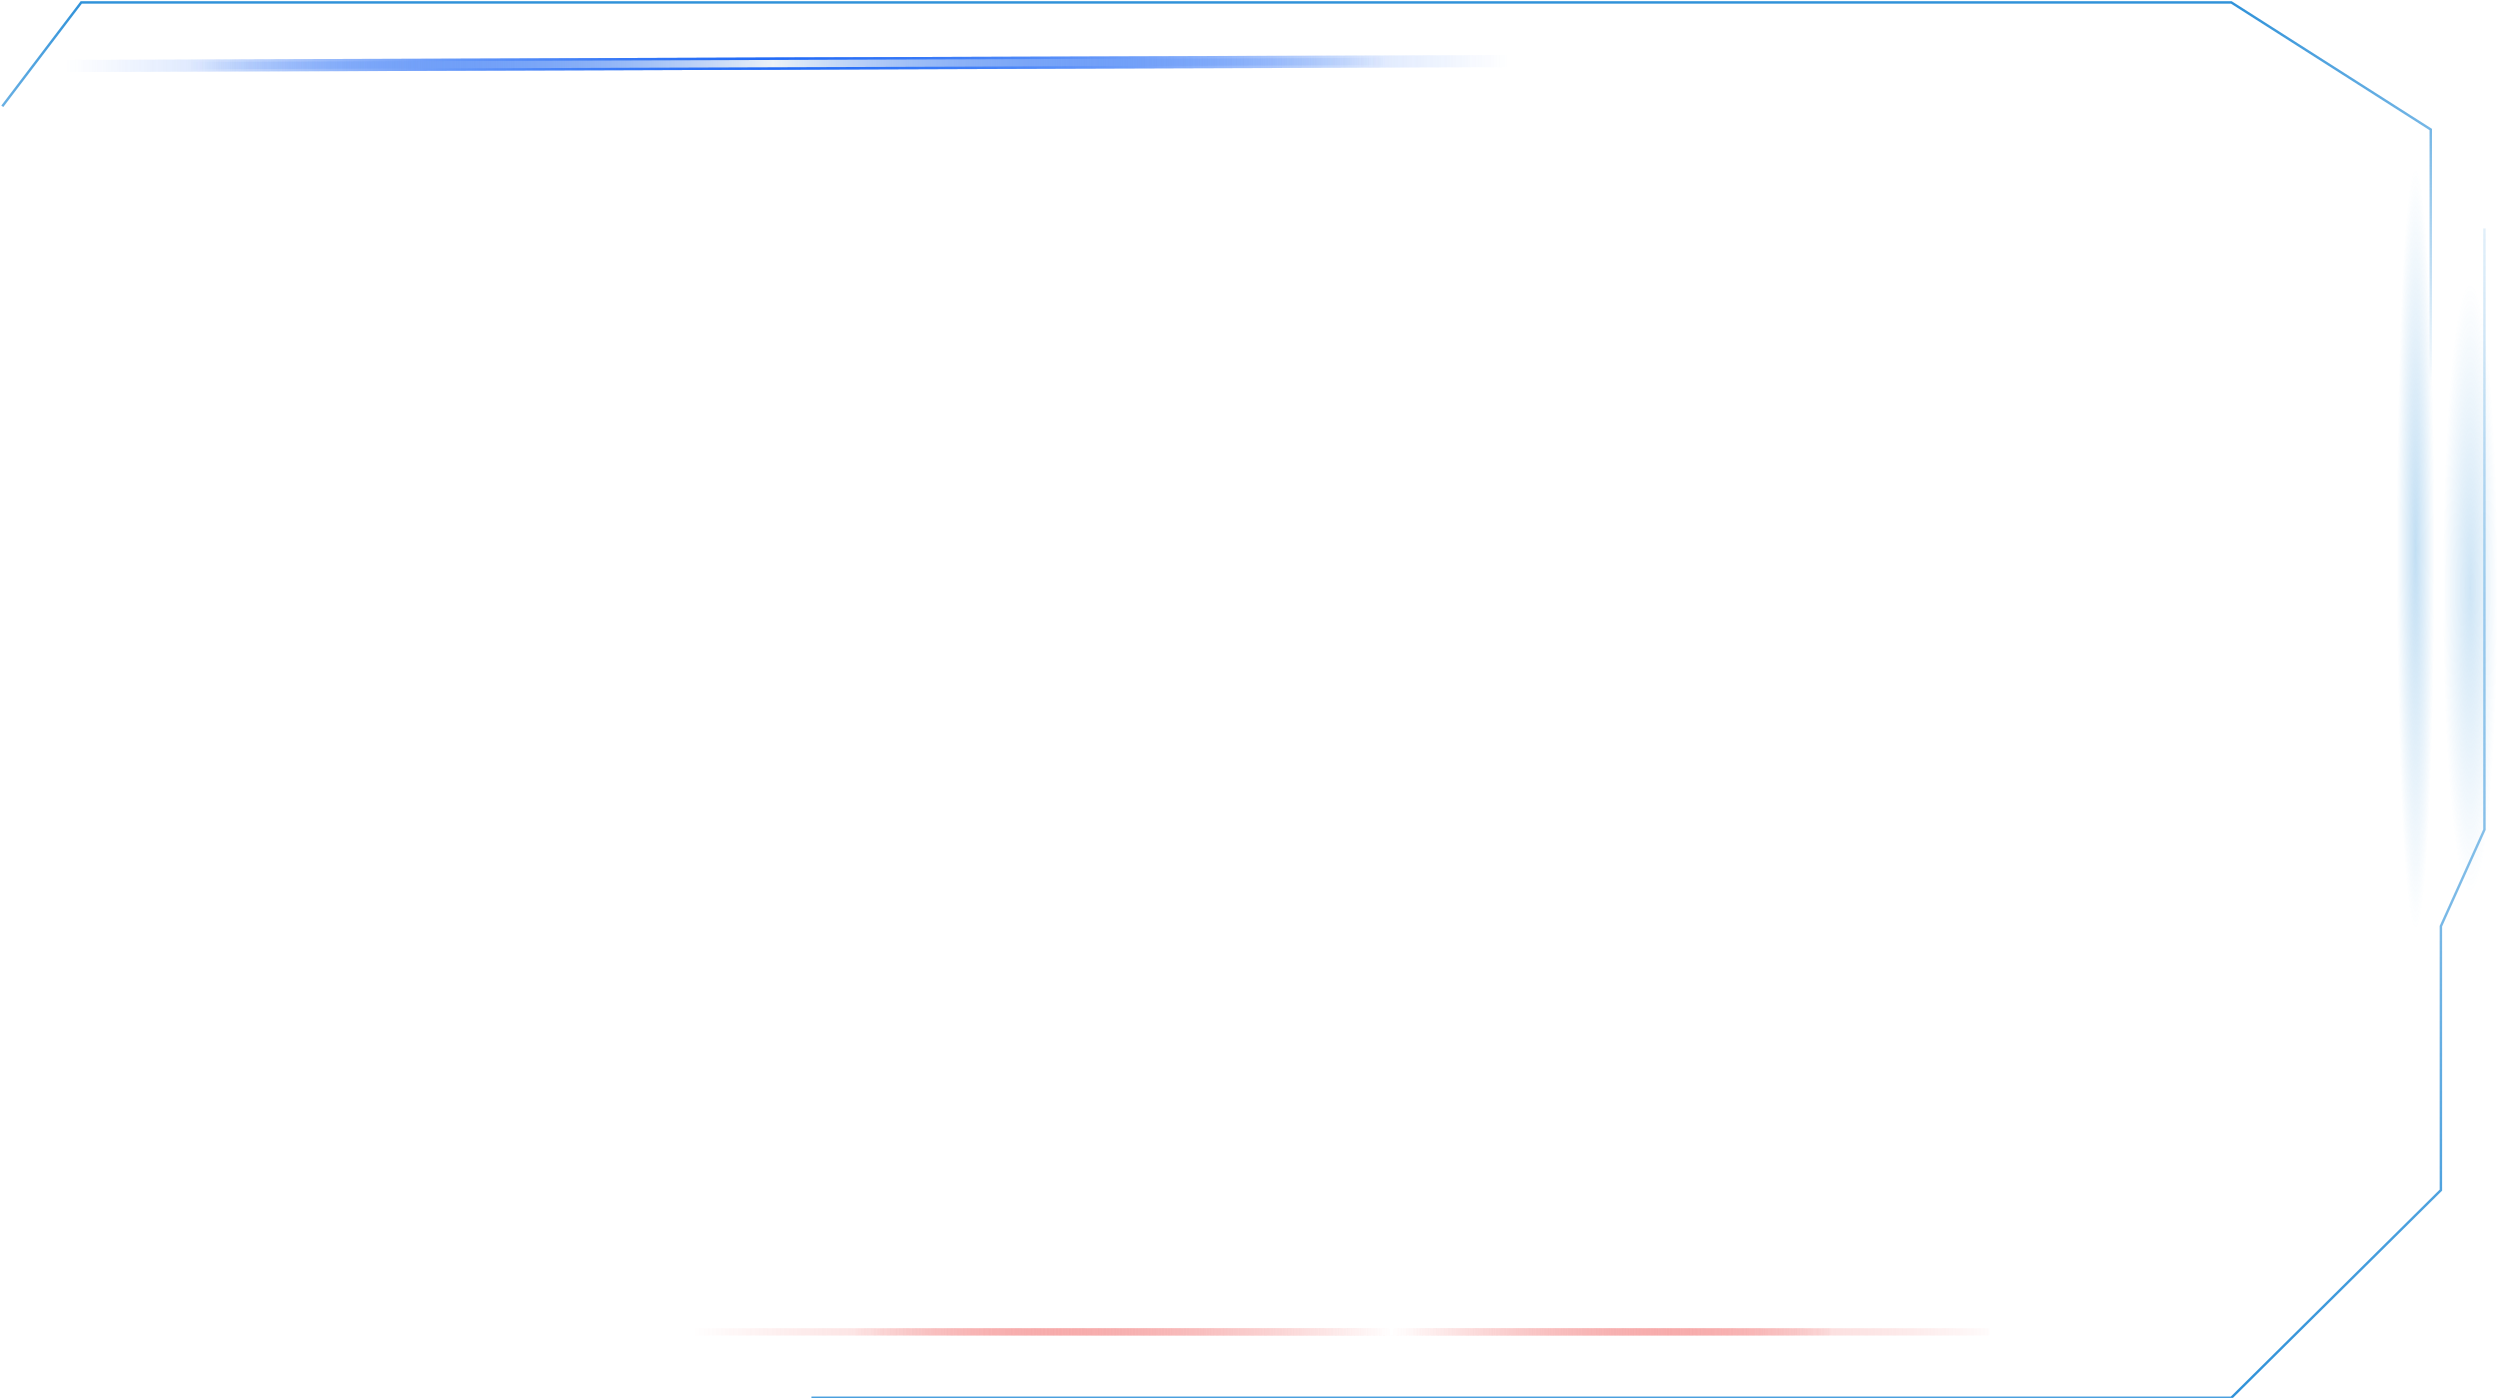 <svg id="frames" class="frames" viewBox="0 0 1023 572" fill="none" xmlns="http://www.w3.org/2000/svg">
<path d="M0.935 43.5L33.244 1H913.065L994.668 53V178" stroke="url(#paint0_linear)"/>
<path d="M1016.63 93.5V339.5L998.812 379V487L913.031 572H332.041" stroke="url(#paint1_linear)"/>
<ellipse opacity="0.5" cx="988.452" cy="224.5" rx="11.189" ry="224.5" fill="url(#paint2_radial)"/>
<ellipse opacity="0.4" cx="1010.83" cy="240.5" rx="11.189" ry="124.5" fill="url(#paint3_radial)"/>
<g filter="url(#filter0_f)">
<path d="M283.556 545H813.989" stroke="url(#paint4_linear)" stroke-width="3"/>
</g>
<g filter="url(#filter1_f)">
<path d="M349.031 545H748.928" stroke="url(#paint5_linear)" stroke-width="3"/>
</g>
<path d="M349.031 545H748.928" stroke="url(#paint6_linear)" stroke-width="3"/>
<g opacity="0.8" filter="url(#filter2_f)">
<path d="M26.815 27L616.734 25" stroke="url(#paint7_linear)" stroke-width="5"/>
</g>
<g filter="url(#filter3_f)">
<path d="M77.67 26.828L566.727 25.169" stroke="url(#paint8_linear)" stroke-width="5"/>
</g>
<path d="M77.67 26.828L566.727 25.169" stroke="url(#paint9_linear)" stroke-width="3"/>
<defs>
<filter id="filter0_f" x="279.556" y="539.5" width="538.433" height="11" filterUnits="userSpaceOnUse" color-interpolation-filters="sRGB">
<feFlood flood-opacity="0" result="BackgroundImageFix"/>
<feBlend mode="normal" in="SourceGraphic" in2="BackgroundImageFix" result="shape"/>
<feGaussianBlur stdDeviation="2" result="effect1_foregroundBlur"/>
</filter>
<filter id="filter1_f" x="345.031" y="539.5" width="407.897" height="11" filterUnits="userSpaceOnUse" color-interpolation-filters="sRGB">
<feFlood flood-opacity="0" result="BackgroundImageFix"/>
<feBlend mode="normal" in="SourceGraphic" in2="BackgroundImageFix" result="shape"/>
<feGaussianBlur stdDeviation="2" result="effect1_foregroundBlur"/>
</filter>
<filter id="filter2_f" x="20.809" y="16.5" width="601.931" height="19" filterUnits="userSpaceOnUse" color-interpolation-filters="sRGB">
<feFlood flood-opacity="0" result="BackgroundImageFix"/>
<feBlend mode="normal" in="SourceGraphic" in2="BackgroundImageFix" result="shape"/>
<feGaussianBlur stdDeviation="3" result="effect1_foregroundBlur"/>
</filter>
<filter id="filter3_f" x="71.664" y="16.669" width="501.068" height="18.658" filterUnits="userSpaceOnUse" color-interpolation-filters="sRGB">
<feFlood flood-opacity="0" result="BackgroundImageFix"/>
<feBlend mode="normal" in="SourceGraphic" in2="BackgroundImageFix" result="shape"/>
<feGaussianBlur stdDeviation="3" result="effect1_foregroundBlur"/>
</filter>
<linearGradient id="paint0_linear" x1="497.801" y1="1" x2="497.801" y2="178" gradientUnits="userSpaceOnUse">
<stop stop-color="#3092D9"/>
<stop offset="0.879" stop-color="#3092D9" stop-opacity="0"/>
</linearGradient>
<linearGradient id="paint1_linear" x1="674.75" y1="13" x2="674.147" y2="572" gradientUnits="userSpaceOnUse">
<stop stop-color="#3092D9" stop-opacity="0"/>
<stop offset="1" stop-color="#3092D9"/>
</linearGradient>
<radialGradient id="paint2_radial" cx="0" cy="0" r="1" gradientUnits="userSpaceOnUse" gradientTransform="translate(988.452 224.5) rotate(90) scale(224.5 11.189)">
<stop stop-color="#3092D9" stop-opacity="0.59"/>
<stop offset="0.691" stop-color="#3092D9" stop-opacity="0"/>
</radialGradient>
<radialGradient id="paint3_radial" cx="0" cy="0" r="1" gradientUnits="userSpaceOnUse" gradientTransform="translate(1010.83 240.5) rotate(90) scale(124.5 11.189)">
<stop stop-color="#3092D9" stop-opacity="0.59"/>
<stop offset="1" stop-color="#3092D9" stop-opacity="0"/>
</radialGradient>
<linearGradient id="paint4_linear" x1="283.556" y1="545" x2="820.036" y2="545" gradientUnits="userSpaceOnUse">
<stop stop-color="#E81B1B" stop-opacity="0"/>
<stop offset="0.545" stop-color="white" stop-opacity="0.66"/>
<stop offset="1" stop-color="#E81B1B" stop-opacity="0"/>
</linearGradient>
<linearGradient id="paint5_linear" x1="349.031" y1="545" x2="753.487" y2="545" gradientUnits="userSpaceOnUse">
<stop stop-color="#E81B1B" stop-opacity="0"/>
<stop offset="0.545" stop-color="white" stop-opacity="0.66"/>
<stop offset="1" stop-color="#E81B1B" stop-opacity="0"/>
</linearGradient>
<linearGradient id="paint6_linear" x1="349.031" y1="545" x2="753.487" y2="545" gradientUnits="userSpaceOnUse">
<stop stop-color="#E81B1B" stop-opacity="0"/>
<stop offset="0.545" stop-color="white" stop-opacity="0.66"/>
<stop offset="1" stop-color="#E81B1B" stop-opacity="0"/>
</linearGradient>
<linearGradient id="paint7_linear" x1="26.815" y1="27" x2="617.758" y2="25.624" gradientUnits="userSpaceOnUse">
<stop stop-color="#236BF6" stop-opacity="0"/>
<stop offset="0.487" stop-color="#236BF6"/>
<stop offset="1" stop-color="#236BF6" stop-opacity="0"/>
</linearGradient>
<linearGradient id="paint8_linear" x1="77.67" y1="26.828" x2="567.575" y2="25.687" gradientUnits="userSpaceOnUse">
<stop stop-color="#236BF6" stop-opacity="0"/>
<stop offset="0.487" stop-color="#236BF6"/>
<stop offset="1" stop-color="#236BF6" stop-opacity="0"/>
</linearGradient>
<linearGradient id="paint9_linear" x1="77.67" y1="26.828" x2="567.575" y2="25.687" gradientUnits="userSpaceOnUse">
<stop stop-color="#236BF6" stop-opacity="0"/>
<stop offset="0.487" stop-color="#ECF2F7"/>
<stop offset="1" stop-color="#236BF6" stop-opacity="0"/>
</linearGradient>
</defs>
</svg>
